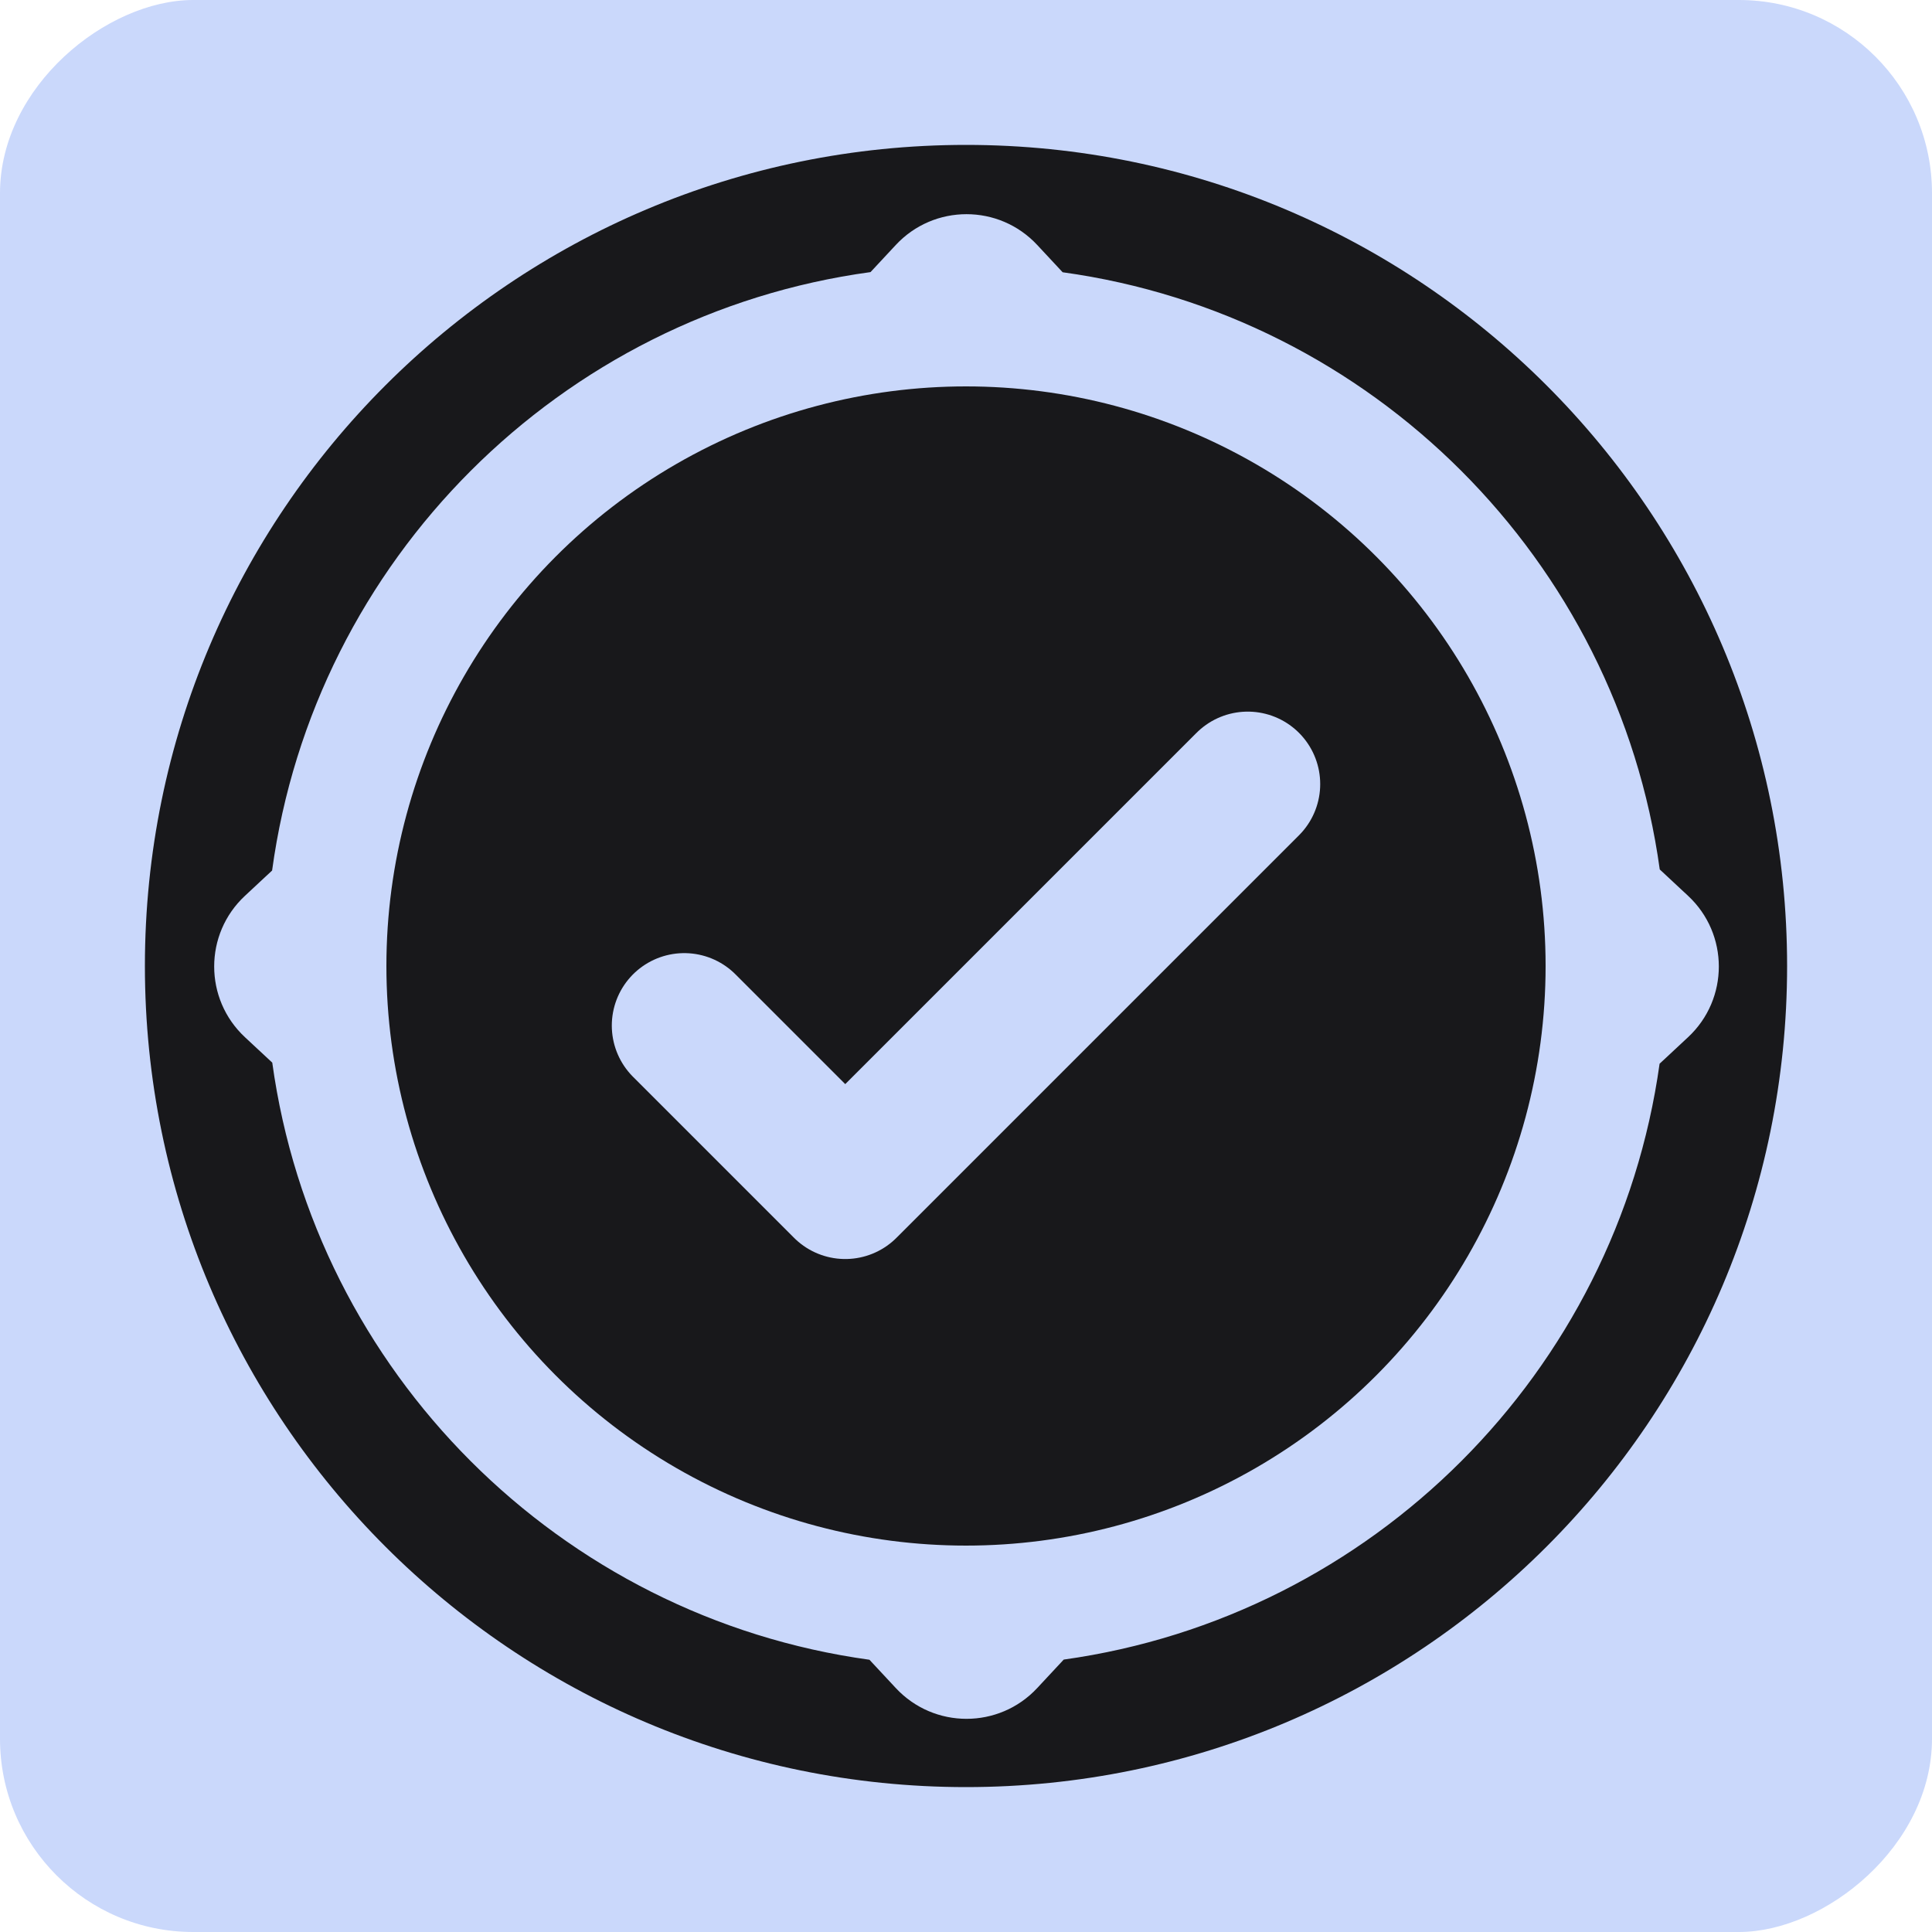 <svg width="400" height="400" viewBox="0 0 400 400" fill="none" xmlns="http://www.w3.org/2000/svg">
<g clip-path="url(#clip0_137_2)">
<rect y="400" width="400" height="400" rx="40" transform="rotate(-90 0 400)" fill="#cad8fb"/>
<path fill-rule="evenodd" clip-rule="evenodd" d="M56.369 220.009C65.214 284.086 115.928 334.796 180.008 343.633L185.47 349.497C193.379 357.989 206.831 357.989 214.74 349.497L220.233 343.6C284.125 334.679 334.679 284.125 343.6 220.233L349.497 214.74C357.989 206.831 357.989 193.379 349.497 185.47L343.633 180.008C334.796 115.928 284.086 65.214 220.009 56.369L214.74 50.713C206.831 42.221 193.379 42.221 185.47 50.713L180.232 56.336C115.966 65.097 65.097 115.966 56.336 180.232L50.713 185.47C42.221 193.379 42.221 206.831 50.713 214.74L56.369 220.009ZM370 200C370 293.888 293.888 370 200 370C106.112 370 30 293.888 30 200C30 106.112 106.112 30 200 30C293.888 30 370 106.112 370 200Z" fill="#18181B"/>
<circle cx="200" cy="200" r="120" fill="#18181B"/>
<g filter="url(#filter0_i_137_2)">
<path d="M141.667 208.333L175 241.667L258.333 158.333" stroke="#cad8fb" stroke-width="30" stroke-linecap="round" stroke-linejoin="round"/>
</g>
</g>
<defs>
<filter id="filter0_i_137_2" x="126.667" y="143.333" width="146.667" height="117.333" filterUnits="userSpaceOnUse" color-interpolation-filters="sRGB">
<feFlood flood-opacity="0" result="BackgroundImageFix"/>
<feBlend mode="normal" in="SourceGraphic" in2="BackgroundImageFix" result="shape"/>
<feColorMatrix in="SourceAlpha" type="matrix" values="0 0 0 0 0 0 0 0 0 0 0 0 0 0 0 0 0 0 127 0" result="hardAlpha"/>
<feOffset dy="4"/>
<feGaussianBlur stdDeviation="2"/>
<feComposite in2="hardAlpha" operator="arithmetic" k2="-1" k3="1"/>
<feColorMatrix type="matrix" values="0 0 0 0 0 0 0 0 0 0 0 0 0 0 0 0 0 0 0.25 0"/>
<feBlend mode="normal" in2="shape" result="effect1_innerShadow_137_2"/>
</filter>
<clipPath id="clip0_137_2">
<rect width="400" height="400" fill="white"/>
</clipPath>
</defs>
</svg>
